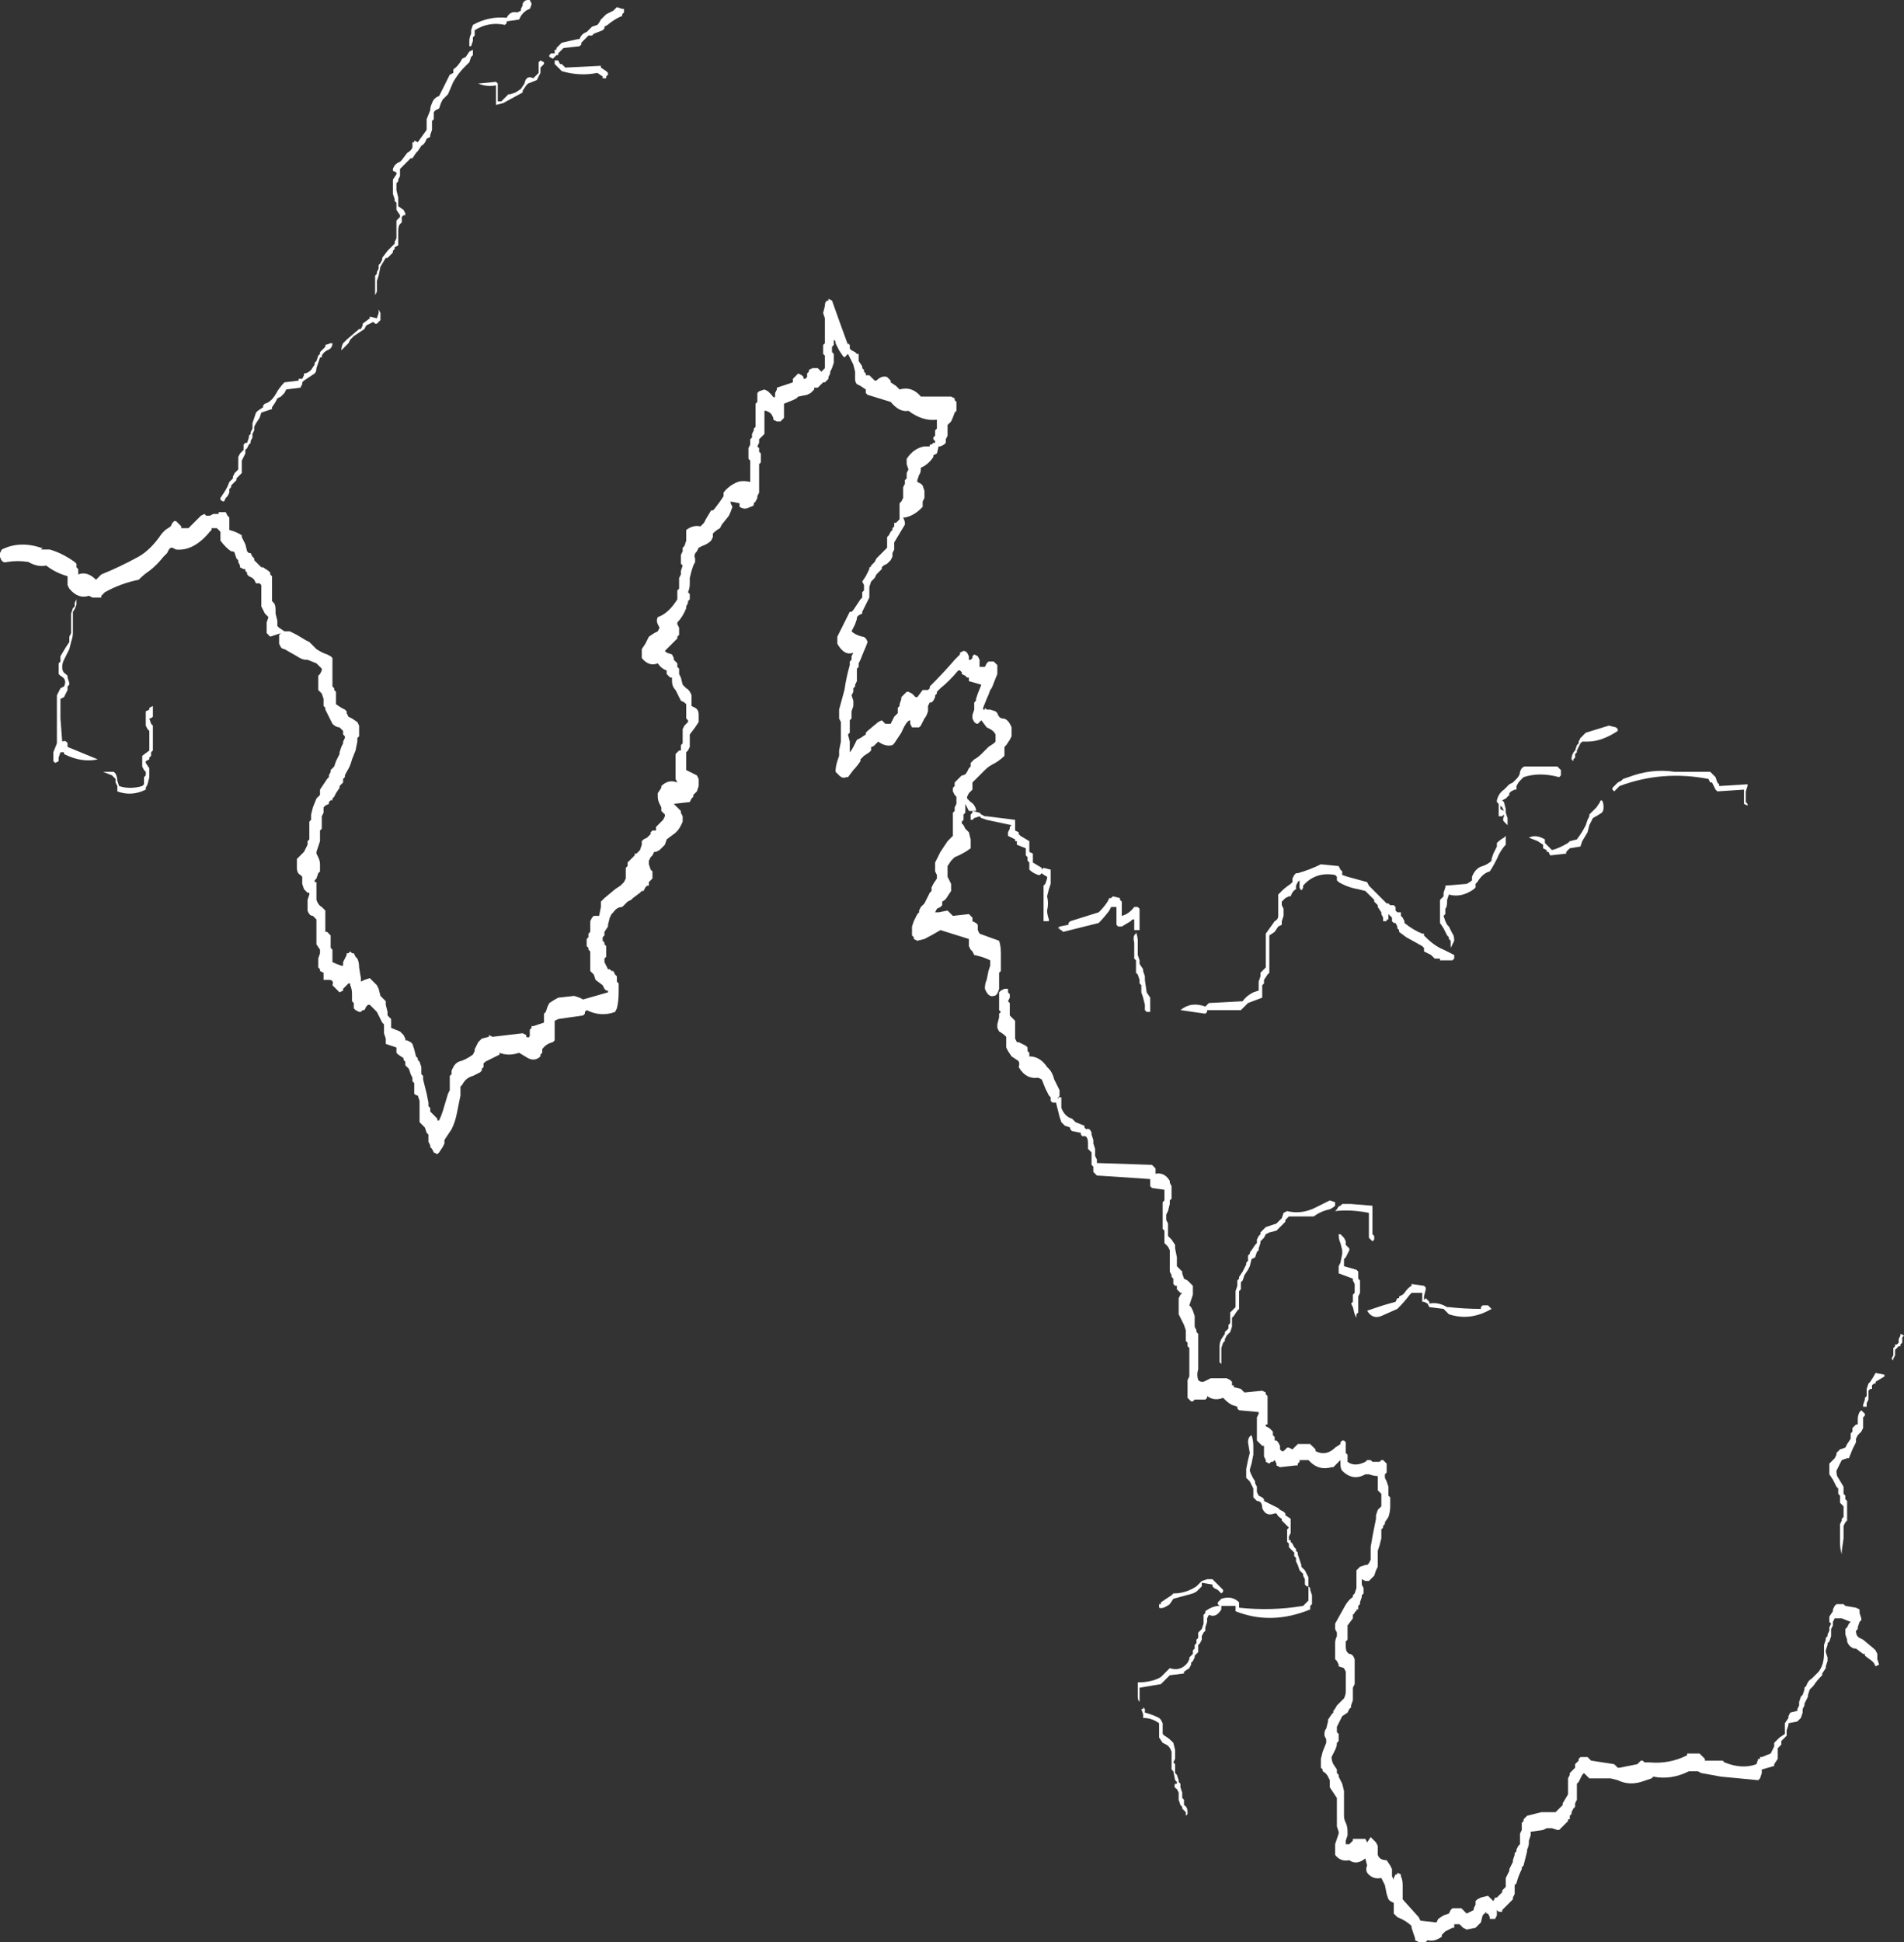 <?xml version="1.0" encoding="UTF-8" standalone="no"?>
<svg xmlns:ffdec="https://www.free-decompiler.com/flash" xmlns:xlink="http://www.w3.org/1999/xlink" ffdec:objectType="shape" height="54.6px" width="53.55px" xmlns="http://www.w3.org/2000/svg">
  <rect width="100%" height="100%" fill="#333333" stroke="none"/>
  <g transform="matrix(1.0, 0.0, 0.0, 1.0, 30.25, 44.95)">
    <path d="M12.5 -23.0 Q12.45 -22.95 12.4 -22.85 L12.4 -22.75 12.35 -22.75 12.25 -22.7 12.2 -22.65 12.2 -22.6 12.1 -22.5 12.0 -22.45 12.05 -22.4 12.1 -22.2 12.1 -22.1 12.15 -21.95 12.15 -21.75 12.05 -21.85 Q12.0 -21.9 12.05 -22.0 L12.05 -22.05 12.0 -22.0 11.9 -22.0 11.9 -22.35 11.85 -22.4 11.85 -22.45 Q11.9 -22.65 12.05 -22.75 L12.2 -22.9 12.3 -22.95 12.4 -23.05 Q12.5 -23.15 12.5 -23.25 12.55 -23.4 12.65 -23.4 L13.55 -23.4 13.65 -23.3 13.65 -23.15 13.6 -23.1 Q13.05 -23.25 12.6 -23.1 L12.5 -23.0 M11.95 -22.2 L12.05 -22.15 12.0 -22.25 11.95 -22.3 11.95 -22.2 M12.1 -21.45 L12.1 -21.2 Q11.95 -21.05 11.85 -20.8 11.75 -20.6 11.65 -20.45 11.45 -20.4 11.3 -20.15 L11.25 -20.1 11.25 -20.0 11.2 -19.95 Q10.85 -19.7 10.5 -19.8 L10.45 -19.65 10.45 -19.6 Q10.45 -19.45 10.4 -19.4 L10.4 -19.25 10.35 -19.2 10.4 -19.05 10.45 -18.95 10.5 -18.9 Q10.55 -18.8 10.6 -18.7 10.65 -18.65 10.65 -18.5 L10.55 -18.3 10.55 -18.5 10.5 -18.55 10.5 -18.6 10.45 -18.65 10.35 -18.85 10.25 -19.0 10.25 -19.65 10.35 -19.75 10.35 -19.85 10.4 -20.0 10.4 -20.05 11.0 -20.1 Q11.1 -20.15 11.15 -20.2 L11.15 -20.3 Q11.25 -20.55 11.45 -20.6 11.6 -20.65 11.7 -20.75 L11.7 -20.8 11.75 -20.95 11.85 -21.15 11.85 -21.25 Q11.95 -21.35 12.05 -21.4 L12.1 -21.45 M9.0 -19.45 L9.0 -19.35 9.05 -19.3 9.15 -19.3 9.15 -19.2 9.2 -19.15 9.25 -19.05 9.25 -19.0 Q9.5 -18.8 9.75 -18.7 L9.8 -18.7 9.8 -18.65 9.85 -18.6 Q10.1 -18.35 10.35 -18.25 L10.65 -18.1 10.65 -18.0 10.6 -17.95 10.25 -17.95 10.25 -18.0 10.1 -18.0 10.0 -18.1 9.8 -18.2 9.8 -18.3 9.75 -18.35 9.3 -18.6 9.1 -18.75 9.1 -18.8 9.05 -18.85 9.05 -18.9 9.0 -19.0 8.95 -19.0 8.9 -19.05 8.9 -19.15 8.8 -19.25 8.8 -19.1 8.75 -19.1 8.75 -19.05 8.65 -19.05 8.65 -19.15 8.6 -19.25 8.6 -19.3 8.5 -19.45 8.5 -19.5 8.4 -19.6 8.4 -19.65 8.15 -19.9 7.95 -19.95 Q7.65 -20.0 7.4 -20.15 L7.35 -20.2 7.35 -20.3 7.3 -20.35 Q6.75 -20.45 6.4 -20.05 L6.4 -20.0 Q6.35 -19.85 6.3 -20.0 L6.3 -20.2 6.25 -20.15 6.2 -20.05 6.2 -19.95 Q6.1 -19.9 6.05 -19.75 L6.0 -19.75 5.9 -19.7 5.8 -19.6 5.8 -19.5 5.85 -19.4 5.85 -19.2 5.8 -19.05 5.8 -18.95 5.7 -18.9 5.6 -18.75 5.45 -18.65 Q5.45 -18.45 5.45 -18.25 L5.45 -17.6 5.4 -17.55 5.3 -17.4 5.3 -17.3 5.25 -17.25 5.25 -16.9 4.85 -16.75 4.65 -16.55 3.7 -16.55 3.7 -16.5 3.65 -16.45 2.95 -16.55 Q3.25 -16.8 3.65 -16.65 L3.75 -16.75 4.7 -16.8 Q4.8 -16.95 5.0 -17.05 L5.15 -17.1 5.15 -17.35 5.2 -17.5 5.2 -17.6 5.35 -17.75 5.35 -18.7 5.6 -19.05 Q5.7 -19.1 5.7 -19.2 L5.7 -19.8 5.8 -19.9 Q5.9 -20.0 6.05 -20.1 L6.1 -20.15 6.1 -20.25 6.15 -20.35 6.2 -20.4 6.25 -20.4 Q6.6 -20.5 6.9 -20.65 L7.4 -20.6 7.45 -20.5 7.5 -20.45 7.5 -20.35 7.65 -20.3 8.2 -20.15 8.25 -20.05 8.75 -19.55 8.8 -19.55 8.85 -19.5 8.95 -19.5 9.0 -19.45 M1.8 -19.05 L1.8 -18.8 1.65 -18.8 1.65 -19.1 1.6 -19.1 1.55 -19.05 1.3 -18.9 1.2 -18.9 1.15 -18.95 1.15 -19.45 1.0 -19.45 0.95 -19.35 Q0.8 -19.15 0.65 -19.0 L-0.35 -18.75 -0.4 -18.8 Q-0.45 -18.8 -0.45 -18.85 L-0.5 -18.85 -0.45 -18.9 -0.2 -18.95 -0.2 -19.0 -0.15 -19.05 0.65 -19.3 0.7 -19.35 Q0.8 -19.45 0.9 -19.6 L0.95 -19.7 1.0 -19.7 1.05 -19.75 1.25 -19.7 1.25 -19.65 1.3 -19.6 1.3 -19.2 Q1.5 -19.25 1.65 -19.45 L1.75 -19.45 1.8 -19.4 1.8 -19.05 M1.7 -18.75 Q1.75 -18.6 1.75 -18.5 L1.75 -18.1 1.8 -17.95 1.8 -17.85 1.9 -17.7 1.9 -17.65 1.95 -17.5 1.95 -17.4 2.0 -17.05 2.1 -16.9 2.1 -16.5 2.0 -16.5 1.95 -16.55 1.95 -16.7 1.9 -16.9 1.85 -17.05 1.85 -17.25 1.8 -17.3 1.8 -17.4 1.75 -17.55 1.7 -17.6 1.7 -17.95 1.65 -18.0 1.65 -18.45 Q1.6 -18.65 1.7 -18.7 L1.7 -18.75 M5.85 -10.85 L5.95 -10.9 Q6.35 -10.8 6.75 -11.0 L7.15 -11.2 7.3 -11.15 7.3 -11.05 Q7.25 -11.0 7.15 -10.95 6.9 -10.9 6.7 -10.75 L6.0 -10.75 5.9 -10.65 5.9 -10.6 5.65 -10.35 5.45 -10.3 5.35 -10.25 5.3 -10.15 5.2 -10.05 5.2 -10.0 5.15 -9.85 5.15 -9.8 5.1 -9.75 5.05 -9.6 4.95 -9.55 4.9 -9.35 4.85 -9.25 4.75 -9.1 4.7 -8.95 4.65 -8.9 4.65 -8.7 4.6 -8.65 4.6 -8.15 4.55 -8.1 4.45 -7.95 4.4 -7.9 4.4 -7.65 4.35 -7.5 4.25 -7.4 4.2 -7.3 4.2 -7.25 4.15 -7.2 4.1 -7.05 4.1 -6.6 4.05 -6.65 4.05 -7.1 Q4.05 -7.2 4.1 -7.3 L4.2 -7.45 4.2 -7.5 4.3 -7.6 4.3 -7.7 4.35 -7.75 4.35 -8.05 4.5 -8.2 4.5 -8.65 4.55 -8.8 4.55 -8.95 4.6 -9.0 4.6 -9.05 4.7 -9.2 4.8 -9.4 4.8 -9.45 4.85 -9.5 4.85 -9.65 4.9 -9.7 Q4.9 -9.75 4.95 -9.8 L5.05 -9.95 5.1 -10.0 5.1 -10.1 5.15 -10.2 5.2 -10.25 5.2 -10.3 5.35 -10.45 5.65 -10.55 5.8 -10.7 5.85 -10.85 M3.3 -8.7 L3.3 -8.55 3.2 -8.25 3.25 -8.2 3.3 -8.1 3.35 -7.95 3.35 -7.65 3.4 -7.55 3.4 -7.5 3.45 -7.45 3.45 -6.45 Q3.4 -6.3 3.45 -6.15 3.5 -6.1 3.55 -6.1 L3.6 -6.1 3.8 -6.2 4.25 -6.2 4.35 -6.15 4.4 -6.1 4.4 -6.0 4.45 -6.0 4.45 -5.95 4.65 -5.9 4.75 -5.8 5.25 -5.85 5.35 -5.8 5.35 -5.75 5.4 -5.7 5.4 -4.9 5.35 -4.9 5.35 -4.85 5.45 -4.8 5.55 -4.7 5.55 -4.6 5.6 -4.55 5.6 -4.45 5.65 -4.45 5.7 -4.4 5.75 -4.3 5.75 -4.2 5.8 -4.15 5.85 -4.15 5.95 -4.25 6.0 -4.25 6.1 -4.2 6.25 -4.35 6.6 -4.35 6.75 -4.2 6.75 -4.15 Q7.05 -4.0 7.3 -4.25 L7.45 -4.35 7.45 -4.4 7.5 -4.45 7.55 -4.45 7.6 -4.4 7.6 -4.1 7.65 -4.05 7.65 -3.85 Q7.85 -3.7 8.15 -3.85 L8.2 -3.9 8.3 -3.9 8.35 -3.85 8.55 -3.85 8.6 -3.9 8.65 -3.9 8.75 -3.8 8.75 -3.55 8.7 -3.5 8.7 -3.4 8.75 -3.3 8.8 -3.15 8.8 -2.9 8.85 -2.85 8.85 -2.6 Q8.85 -2.45 8.8 -2.3 L8.7 -2.15 8.7 -2.1 8.65 -2.05 8.65 -2.0 8.6 -1.95 8.6 -1.7 8.55 -1.5 8.5 -1.35 8.5 -0.9 8.45 -0.8 8.4 -0.65 8.25 -0.5 8.15 -0.5 8.05 -0.55 8.05 -0.4 8.1 -0.3 8.1 -0.15 8.05 -0.1 8.05 -0.05 8.0 0.1 8.0 0.15 7.95 0.2 7.95 0.3 7.9 0.3 7.9 0.35 Q7.85 0.35 7.85 0.4 L7.8 0.45 7.8 0.55 7.65 0.75 7.65 1.15 7.6 1.2 7.6 1.35 Q7.6 1.5 7.7 1.55 7.8 1.55 7.85 1.7 L7.85 2.4 7.8 2.5 7.8 2.85 7.75 3.0 7.75 3.05 7.7 3.1 7.65 3.2 7.5 3.3 7.35 3.6 7.35 3.75 7.4 3.8 7.4 4.0 7.35 4.05 Q7.35 4.15 7.3 4.25 L7.2 4.45 Q7.2 4.55 7.25 4.65 L7.35 4.8 7.35 4.9 7.4 4.95 7.4 5.0 7.5 5.2 7.55 5.4 7.55 6.1 Q7.55 6.2 7.6 6.3 7.65 6.4 7.65 6.55 L7.65 6.65 7.6 6.8 7.6 6.9 7.7 6.9 7.8 6.8 7.8 6.75 8.15 6.75 8.2 6.85 8.3 6.7 8.45 6.85 8.5 6.95 8.5 7.2 Q8.55 7.35 8.75 7.35 L8.85 7.5 8.9 7.6 8.9 7.8 8.95 7.9 8.95 7.85 9.0 7.75 9.05 7.75 9.05 7.7 9.15 7.75 9.15 7.8 Q9.2 7.9 9.2 8.05 L9.2 8.45 9.65 8.95 9.7 9.05 10.15 9.1 10.2 9.0 10.35 8.9 10.5 8.85 10.55 8.75 10.6 8.7 10.85 8.7 11.0 8.85 11.2 8.75 11.2 8.7 11.25 8.6 11.25 8.5 11.3 8.45 11.4 8.4 11.6 8.35 11.75 8.5 11.8 8.4 11.85 8.4 12.0 8.25 12.0 8.2 12.1 8.1 12.1 7.85 12.2 7.65 12.2 7.6 12.3 7.4 12.3 7.35 12.35 7.2 12.35 7.15 12.4 7.1 12.4 7.05 12.45 6.95 12.5 6.9 12.5 6.6 12.55 6.5 12.55 6.3 12.6 6.25 12.6 6.2 12.7 6.1 13.1 6.0 13.5 6.0 13.7 5.8 13.7 5.75 13.85 5.5 13.85 5.05 13.9 4.95 13.9 4.9 14.05 4.75 14.05 4.65 14.15 4.55 14.15 4.5 14.2 4.45 14.4 4.45 14.5 4.55 15.15 4.65 15.25 4.75 15.3 4.75 15.8 4.65 15.9 4.55 15.95 4.55 16.0 4.6 16.15 4.6 Q16.7 4.65 17.2 4.4 L17.2 4.35 17.55 4.35 17.7 4.5 17.7 4.55 18.2 4.55 18.25 4.6 Q18.75 4.8 19.15 4.65 L19.2 4.5 19.25 4.5 19.25 4.45 19.3 4.45 19.55 4.35 19.65 4.15 19.65 4.05 19.8 3.9 19.95 3.8 19.95 3.5 20.05 3.35 20.05 3.3 20.1 3.2 20.3 3.15 20.3 3.1 20.35 3.0 20.35 2.9 20.4 2.75 20.45 2.7 20.5 2.55 20.5 2.5 20.55 2.45 Q20.6 2.3 20.7 2.25 L20.9 2.05 Q21.05 1.85 21.05 1.55 L21.05 1.3 21.1 1.15 21.1 1.1 21.15 1.05 21.15 1.0 21.2 0.9 21.2 0.8 21.25 0.7 21.2 0.65 21.2 0.5 21.3 0.35 21.3 0.3 21.35 0.2 21.4 0.15 21.6 0.15 21.65 0.2 21.95 0.25 22.05 0.3 22.05 0.4 22.1 0.55 22.1 0.6 22.05 0.65 22.0 0.8 22.0 0.85 21.95 0.9 Q21.95 1.05 22.05 1.1 L22.15 1.15 22.45 1.4 22.5 1.45 22.55 1.55 22.55 1.7 22.6 1.85 22.5 1.9 22.45 1.8 22.4 1.75 22.2 1.6 22.2 1.55 22.15 1.55 21.95 1.4 21.9 1.4 Q21.75 1.35 21.7 1.2 L21.7 1.15 21.65 1.0 21.65 0.85 21.7 0.8 21.75 0.7 21.8 0.65 21.55 0.55 21.35 0.55 21.3 0.65 21.3 0.75 21.25 0.85 21.25 1.05 21.2 1.2 21.15 1.25 21.15 1.3 21.1 1.45 21.1 1.5 21.15 1.65 21.15 1.75 21.1 1.9 21.1 1.95 21.0 2.1 21.0 2.15 20.95 2.2 Q20.85 2.3 20.75 2.45 L20.65 2.55 20.6 2.7 20.6 2.75 20.5 2.95 20.5 3.0 20.45 3.1 20.45 3.2 20.4 3.35 20.3 3.45 20.05 3.5 20.05 3.55 20.0 3.7 20.0 3.85 19.85 4.0 19.85 4.1 19.75 4.2 19.75 4.5 19.65 4.65 19.65 4.7 19.3 4.8 19.3 4.9 19.25 5.05 19.2 5.1 18.15 5.0 17.6 4.9 17.5 4.85 17.25 4.85 Q16.75 5.1 16.25 5.0 L16.2 5.05 15.9 5.15 Q15.55 5.25 15.25 5.1 L15.05 5.05 14.45 5.05 14.3 4.9 14.25 4.95 14.15 5.15 14.1 5.2 14.1 5.65 14.05 5.75 14.05 5.85 14.0 5.9 13.95 6.0 13.95 6.05 13.9 6.1 13.9 6.2 13.85 6.2 13.85 6.25 13.6 6.5 13.55 6.5 13.4 6.45 13.25 6.45 13.15 6.5 12.8 6.55 12.8 6.65 12.75 6.8 12.75 6.85 Q12.75 6.95 12.7 7.05 L12.7 7.1 12.6 7.5 12.55 7.55 12.55 7.6 Q12.45 7.8 12.4 8.0 L12.35 8.05 12.35 8.3 12.3 8.4 12.3 8.45 12.0 8.75 12.0 8.8 11.9 8.8 11.85 8.75 11.85 8.9 11.8 9.0 11.65 9.0 11.65 8.95 11.6 8.85 11.55 8.85 11.55 8.8 11.45 8.9 11.4 9.1 11.25 9.25 11.0 9.3 10.9 9.25 10.8 9.15 10.65 9.15 10.65 9.25 10.6 9.25 10.4 9.35 10.3 9.45 10.3 9.5 Q10.1 9.65 9.9 9.6 L9.85 9.65 9.65 9.65 9.55 9.6 9.55 9.55 9.45 9.25 9.45 9.2 Q9.3 9.05 9.05 8.95 L8.95 8.85 8.95 8.55 8.85 8.5 8.8 8.45 8.75 8.3 8.7 8.05 8.6 7.85 Q8.35 7.9 8.2 7.7 8.15 7.6 8.2 7.5 L8.15 7.3 Q7.9 7.5 7.7 7.35 7.45 7.4 7.3 7.2 L7.3 6.9 7.4 6.6 7.4 6.55 7.35 6.4 Q7.35 6.25 7.35 6.05 L7.35 5.6 7.15 5.3 7.15 5.1 7.1 5.0 Q7.05 4.9 6.95 4.85 L6.95 4.8 6.9 4.75 6.9 4.5 6.95 4.3 7.05 4.05 7.05 3.95 7.0 3.85 7.0 3.8 Q7.0 3.7 7.05 3.65 L7.1 3.45 7.1 3.4 7.2 3.25 7.25 3.2 7.25 3.15 Q7.3 3.1 7.35 3.0 L7.55 2.8 Q7.6 2.7 7.6 2.6 L7.6 2.05 7.55 1.95 7.4 1.9 7.4 1.85 7.35 1.75 7.3 1.7 7.3 1.25 Q7.3 1.15 7.35 1.05 L7.35 0.95 7.3 0.85 7.3 0.7 7.55 0.25 Q7.65 0.05 7.8 -0.05 L7.8 -0.1 7.85 -0.15 7.9 -0.3 7.9 -0.8 8.0 -0.9 8.15 -0.95 8.2 -0.95 8.25 -1.0 8.3 -1.1 8.3 -1.45 8.35 -1.75 8.45 -2.25 8.45 -2.35 8.5 -2.5 8.6 -2.6 8.6 -2.95 8.5 -3.05 8.5 -3.45 Q8.4 -3.45 8.25 -3.5 L8.15 -3.5 Q7.8 -3.3 7.5 -3.6 7.45 -3.65 7.45 -3.8 L7.45 -3.9 7.25 -3.7 7.2 -3.7 Q6.85 -3.6 6.6 -3.85 L6.55 -3.9 6.3 -3.9 6.3 -3.85 6.25 -3.8 6.25 -3.75 6.2 -3.75 5.75 -3.7 5.65 -3.75 5.65 -3.8 5.6 -3.9 5.55 -3.85 5.5 -3.85 5.45 -3.8 5.35 -3.85 5.35 -3.9 5.3 -4.0 5.3 -4.3 5.25 -4.3 5.1 -4.45 5.1 -5.1 5.15 -5.2 5.15 -5.25 4.6 -5.3 4.55 -5.35 4.55 -5.4 4.4 -5.45 Q4.3 -5.5 4.2 -5.6 L4.15 -5.65 Q3.9 -5.55 3.7 -5.7 L3.7 -5.65 3.65 -5.6 3.35 -5.6 3.3 -5.55 3.25 -5.55 3.15 -5.65 3.15 -6.15 3.2 -6.25 3.2 -7.05 3.15 -7.1 3.15 -7.2 3.1 -7.25 3.1 -7.55 3.05 -7.7 2.9 -8.0 2.9 -8.45 2.95 -8.55 3.0 -8.6 2.95 -8.6 2.85 -8.7 2.85 -8.8 2.8 -8.8 2.75 -8.85 2.75 -9.0 2.7 -9.05 2.7 -9.1 2.65 -9.2 2.65 -9.8 2.6 -9.9 2.5 -10.0 2.5 -10.35 2.45 -10.4 2.45 -11.15 2.5 -11.2 2.5 -11.5 2.15 -11.55 2.1 -11.6 2.1 -11.8 0.6 -11.9 0.5 -12.0 0.5 -12.15 0.45 -12.2 0.45 -12.55 0.35 -12.65 0.35 -12.8 Q0.35 -13.05 0.2 -13.0 L0.15 -13.05 0.15 -13.1 -0.1 -13.15 -0.15 -13.2 -0.15 -13.25 -0.3 -13.3 -0.4 -13.4 -0.45 -13.55 -0.55 -13.95 -0.65 -13.95 -0.7 -14.0 -0.7 -14.1 -0.75 -14.15 -0.85 -14.35 -0.95 -14.6 -1.05 -14.65 Q-1.4 -14.6 -1.6 -14.95 -1.55 -15.1 -1.65 -15.15 L-1.8 -15.25 -1.9 -15.4 -1.95 -15.5 -1.95 -15.8 Q-2.05 -15.9 -2.15 -15.95 L-2.2 -16.05 -2.2 -16.15 -2.15 -16.35 -2.15 -16.45 -2.1 -16.5 -2.15 -16.55 -2.15 -17.05 -2.1 -17.1 -2.0 -17.15 -1.9 -17.15 -1.9 -17.05 -1.85 -17.0 -1.85 -16.9 -1.9 -16.8 -1.85 -16.75 -1.85 -16.4 -1.7 -16.25 -1.7 -15.75 -1.65 -15.65 -1.6 -15.65 -1.4 -15.55 -1.35 -15.5 -1.35 -15.4 -1.3 -15.35 -1.3 -15.25 Q-1.0 -15.25 -0.8 -14.95 L-0.75 -14.9 Q-0.65 -14.8 -0.6 -14.6 L-0.45 -14.3 -0.45 -14.15 -0.5 -14.05 -0.5 -14.1 -0.4 -14.1 -0.4 -13.8 Q-0.3 -13.55 -0.1 -13.5 L0.0 -13.4 0.25 -13.3 0.25 -13.25 0.3 -13.2 Q0.4 -13.25 0.45 -13.1 L0.45 -13.05 0.5 -12.9 0.5 -12.8 0.55 -12.65 0.55 -12.45 0.6 -12.35 0.6 -12.25 0.65 -12.25 2.15 -12.2 2.25 -12.1 2.25 -11.95 Q2.5 -12.0 2.65 -11.75 L2.65 -11.7 2.7 -11.6 2.7 -11.25 2.65 -11.2 2.65 -11.1 2.6 -10.9 2.55 -10.8 2.55 -10.65 2.6 -10.55 2.6 -10.2 2.7 -10.1 2.8 -9.95 2.8 -9.85 2.85 -9.6 2.85 -9.35 3.0 -9.2 3.0 -9.15 3.05 -9.0 3.15 -8.95 3.3 -8.8 3.3 -8.7 M2.75 -0.15 Q3.1 -0.15 3.4 -0.35 L3.55 -0.5 3.7 -0.55 3.85 -0.55 3.95 -0.45 Q4.0 -0.4 4.05 -0.35 L4.15 -0.25 4.15 -0.2 4.1 -0.15 4.0 -0.25 3.9 -0.3 3.85 -0.35 3.85 -0.4 3.55 -0.45 3.55 -0.35 3.4 -0.2 3.3 -0.15 2.75 0.0 2.65 0.15 Q2.45 0.3 2.35 0.25 L2.35 0.15 2.4 0.15 2.4 0.1 2.7 -0.1 2.75 -0.15 M4.95 -4.6 Q5.0 -4.45 5.0 -4.3 L5.0 -4.05 4.95 -3.8 Q4.9 -3.65 4.9 -3.6 4.95 -3.45 5.05 -3.3 L5.05 -3.25 5.1 -3.15 5.1 -3.0 5.15 -2.9 5.25 -2.85 5.3 -2.8 5.3 -2.75 5.7 -2.55 5.75 -2.5 5.85 -2.45 5.9 -2.4 5.9 -2.35 6.05 -2.25 6.05 -1.85 6.0 -1.75 6.0 -1.65 6.05 -1.65 6.05 -1.6 6.1 -1.55 6.15 -1.45 6.2 -1.4 6.2 -1.35 6.25 -1.3 6.25 -1.25 6.35 -0.95 6.35 -0.9 6.45 -0.8 6.55 -0.6 6.55 -0.35 6.5 -0.35 6.45 -0.4 6.45 -0.55 6.4 -0.65 6.4 -0.7 6.3 -0.8 6.25 -0.95 6.2 -1.05 6.2 -1.15 6.15 -1.2 6.15 -1.3 6.0 -1.45 6.0 -1.55 5.95 -1.6 5.95 -1.95 6.0 -2.0 5.8 -2.2 5.8 -2.25 Q5.7 -2.3 5.65 -2.4 L5.6 -2.4 Q5.35 -2.3 5.25 -2.55 5.25 -2.75 5.1 -2.75 L5.0 -2.85 5.0 -3.1 4.9 -3.3 4.8 -3.4 4.8 -3.65 4.85 -3.9 4.9 -4.1 4.85 -4.4 Q4.85 -4.55 4.95 -4.6 M10.45 -8.05 L10.35 -8.15 9.95 -8.2 9.9 -8.3 9.8 -8.35 9.75 -8.35 9.75 -8.6 9.45 -8.6 9.4 -8.55 Q9.25 -8.35 9.05 -8.15 L8.6 -7.95 Q8.35 -7.85 8.2 -8.1 L8.65 -8.25 9.0 -8.35 9.05 -8.45 9.1 -8.45 9.1 -8.5 9.2 -8.55 9.25 -8.6 Q9.35 -8.75 9.45 -8.8 L9.45 -8.85 9.8 -8.8 9.85 -8.75 9.85 -8.7 9.8 -8.5 9.8 -8.4 9.85 -8.45 9.95 -8.35 9.95 -8.3 Q10.2 -8.35 10.45 -8.2 L10.5 -8.2 Q10.95 -8.15 11.4 -8.15 L11.4 -8.2 11.45 -8.25 11.6 -8.25 11.7 -8.15 Q11.1 -7.8 10.5 -8.0 L10.45 -8.05 M8.25 -10.85 Q7.75 -10.95 7.3 -10.9 L7.35 -10.95 Q7.4 -11.05 7.45 -11.05 L7.5 -11.1 7.75 -11.1 8.35 -11.05 8.35 -10.25 8.4 -10.2 8.4 -10.1 8.35 -10.05 8.25 -10.15 8.25 -10.85 M7.45 -10.25 L7.55 -10.15 7.6 -10.05 7.6 -9.95 7.7 -9.85 7.7 -9.8 7.6 -9.6 7.55 -9.55 7.55 -9.35 7.9 -9.25 7.95 -9.2 7.95 -9.0 8.0 -8.95 8.0 -8.6 7.95 -8.5 7.95 -8.05 7.9 -8.0 7.9 -7.9 7.85 -8.0 7.8 -8.2 7.75 -8.3 7.8 -8.35 7.8 -8.55 7.85 -8.6 7.85 -8.85 7.8 -8.95 7.8 -9.0 7.4 -9.15 7.4 -9.35 7.45 -9.45 7.5 -9.7 7.5 -9.8 7.45 -10.0 Q7.4 -10.1 7.4 -10.25 L7.45 -10.25 M6.6 -0.25 L6.65 -0.1 6.65 0.15 6.6 0.2 6.6 0.3 Q5.5 0.75 4.5 0.35 L4.5 0.2 4.1 0.2 4.1 0.3 Q3.95 0.55 3.75 0.45 L3.7 0.55 3.7 0.65 3.65 0.8 3.65 0.9 3.6 0.95 3.55 1.05 3.55 1.15 3.5 1.25 3.45 1.3 3.45 1.5 3.35 1.6 3.35 1.65 3.3 1.75 3.25 1.8 3.25 1.85 3.2 1.95 3.05 2.05 3.05 2.1 2.65 2.15 2.4 2.4 1.8 2.5 1.8 2.9 Q1.75 2.85 1.75 2.75 L1.75 2.35 Q2.15 2.35 2.4 2.2 L2.65 1.95 Q2.95 2.05 3.15 1.8 L3.2 1.7 3.2 1.65 3.3 1.55 3.3 1.45 3.35 1.4 3.35 1.3 3.4 1.25 3.4 1.15 3.45 1.1 3.45 0.95 3.55 0.85 3.6 0.7 3.6 0.45 3.65 0.4 3.65 0.35 Q3.85 0.2 4.05 0.2 L4.0 0.15 4.0 0.1 4.1 0.0 Q4.4 -0.1 4.6 0.1 L4.6 0.25 Q5.5 0.35 6.4 0.2 L6.55 0.05 6.55 -0.15 Q6.55 -0.25 6.55 -0.35 L6.6 -0.3 6.6 -0.25 M17.8 -23.05 Q16.5 -23.3 15.3 -22.85 L15.15 -22.7 15.1 -22.75 15.1 -22.8 15.25 -22.95 15.35 -23.0 15.4 -23.05 15.55 -23.1 Q16.2 -23.35 16.85 -23.25 L17.85 -23.25 18.0 -23.1 18.05 -22.95 18.1 -22.9 18.1 -22.85 18.9 -22.9 18.9 -22.85 18.85 -22.7 18.85 -22.4 18.9 -22.35 18.9 -22.3 18.8 -22.35 18.8 -22.75 18.05 -22.7 18.0 -22.75 17.9 -22.95 17.85 -22.95 17.8 -23.05 M14.2 -24.05 L14.1 -23.85 14.1 -23.8 14.05 -23.75 14.05 -23.65 14.0 -23.6 14.0 -23.55 13.95 -23.6 Q13.95 -23.75 14.05 -23.85 L14.1 -24.0 14.15 -24.05 14.15 -24.1 14.2 -24.2 14.35 -24.35 15.0 -24.55 15.2 -24.5 15.25 -24.45 15.25 -24.4 Q14.8 -24.1 14.4 -24.1 L14.25 -24.1 14.2 -24.05 M13.2 -21.25 L13.4 -21.05 Q13.6 -21.1 13.85 -21.25 L13.9 -21.3 14.1 -21.35 Q14.25 -21.55 14.35 -21.75 L14.4 -21.9 14.45 -22.0 14.45 -22.05 14.65 -22.25 14.75 -22.4 Q14.75 -22.45 14.8 -22.45 14.85 -22.4 14.85 -22.25 14.85 -22.15 14.8 -22.1 14.65 -22.0 14.55 -21.95 L14.45 -21.75 14.4 -21.55 14.25 -21.3 14.2 -21.15 13.9 -21.1 13.8 -21.0 13.8 -20.95 13.35 -20.9 13.3 -21.0 13.25 -21.0 13.25 -21.05 13.15 -21.1 13.15 -21.2 13.0 -21.3 12.75 -21.4 Q12.95 -21.5 13.2 -21.35 L13.2 -21.25 M23.1 -7.15 L23.15 -7.2 23.15 -7.3 23.2 -7.4 23.2 -7.45 23.3 -7.4 23.25 -7.35 23.25 -7.2 23.2 -7.15 23.2 -7.1 23.15 -7.1 23.05 -7.0 23.05 -6.85 23.0 -6.75 23.0 -6.7 22.95 -6.75 23.0 -6.85 23.0 -7.05 23.05 -7.1 23.05 -7.15 23.1 -7.15 M22.3 -5.75 L22.3 -5.6 22.25 -5.5 22.25 -5.4 22.15 -5.4 22.15 -5.45 22.2 -5.6 22.2 -5.65 22.25 -5.7 22.25 -5.9 22.3 -6.05 22.35 -6.1 Q22.45 -6.25 22.5 -6.35 L22.75 -6.3 22.75 -6.25 22.5 -6.1 22.5 -6.05 22.45 -6.05 22.4 -6.0 22.4 -5.9 22.35 -5.9 22.3 -5.85 22.3 -5.75 M21.9 -4.85 L21.95 -4.9 22.0 -4.9 22.0 -5.05 Q22.0 -5.15 22.05 -5.25 L22.1 -5.3 22.2 -5.2 22.2 -5.15 22.15 -5.1 22.15 -4.8 22.1 -4.7 22.0 -4.6 21.95 -4.5 21.95 -4.4 21.85 -4.2 21.75 -3.95 21.7 -3.95 21.55 -3.9 21.4 -3.6 Q21.4 -3.45 21.45 -3.4 L21.6 -3.15 21.6 -2.95 21.65 -2.9 21.65 -2.8 21.7 -2.75 21.7 -2.2 21.65 -2.15 21.6 -2.05 21.6 -1.7 21.55 -1.35 21.55 -1.25 Q21.5 -1.4 21.5 -1.6 L21.5 -2.1 21.55 -2.2 21.55 -2.25 21.6 -2.3 21.6 -2.6 21.5 -2.7 21.5 -2.9 21.45 -2.95 21.45 -3.1 21.4 -3.15 21.3 -3.35 21.2 -3.5 21.2 -3.8 21.35 -3.95 21.4 -4.05 21.4 -4.1 21.5 -4.2 21.65 -4.25 21.7 -4.35 21.8 -4.5 21.8 -4.65 21.85 -4.7 21.85 -4.8 21.9 -4.85 M1.9 3.05 L1.95 3.1 1.95 3.2 Q2.15 3.25 2.35 3.35 L2.4 3.4 2.45 3.5 2.45 3.8 2.5 3.85 Q2.6 3.9 2.7 4.0 L2.75 4.05 2.8 4.25 2.8 4.5 2.75 4.6 2.8 4.65 2.8 4.9 2.85 4.95 2.9 5.1 2.9 5.15 2.95 5.2 2.95 5.3 3.0 5.45 3.0 5.6 3.05 5.65 3.05 5.8 Q3.15 5.85 3.15 6.0 L3.15 6.05 3.1 6.1 3.1 6.0 3.0 5.9 3.0 5.85 2.95 5.8 2.9 5.65 2.9 5.45 2.85 5.35 Q2.75 5.3 2.8 5.2 L2.85 5.2 2.85 5.15 2.8 5.1 2.75 4.85 2.7 4.8 2.7 4.3 Q2.65 4.15 2.55 4.1 L2.45 4.05 2.35 3.9 2.35 3.5 Q2.15 3.35 1.9 3.35 L1.9 3.25 1.85 3.1 1.9 3.1 1.9 3.05 M-30.05 -29.15 Q-30.2 -29.1 -30.25 -29.3 L-30.25 -29.4 -30.2 -29.5 Q-29.7 -29.75 -29.1 -29.55 L-29.05 -29.55 -29.1 -29.5 -28.85 -29.5 Q-28.5 -29.4 -28.15 -29.15 L-28.1 -29.1 -28.1 -29.0 -28.05 -28.95 -28.05 -28.8 Q-27.8 -28.9 -27.55 -28.65 L-27.4 -28.8 Q-26.9 -29.0 -26.35 -29.3 -26.0 -29.5 -25.7 -29.95 L-25.6 -30.05 -25.45 -30.15 -25.4 -30.25 -25.35 -30.3 -25.3 -30.3 -25.15 -30.15 -25.15 -30.1 -24.95 -30.1 -24.6 -30.45 -24.5 -30.5 -24.45 -30.45 -24.35 -30.45 -24.25 -30.5 -24.1 -30.5 -24.1 -30.55 -23.9 -30.55 -23.85 -30.45 -23.8 -30.4 -23.8 -30.05 Q-23.6 -30.0 -23.45 -29.9 L-23.45 -29.85 -23.35 -29.65 -23.3 -29.45 -23.25 -29.4 -23.2 -29.4 -23.15 -29.3 -23.1 -29.25 -23.1 -29.2 -22.9 -29.0 -22.85 -29.0 -22.7 -28.9 -22.65 -28.85 -22.65 -28.8 -22.6 -28.75 -22.6 -28.05 -22.55 -28.0 Q-22.5 -27.95 -22.5 -27.8 L-22.5 -27.7 -22.45 -27.5 -22.45 -27.35 -22.4 -27.3 -22.25 -27.2 -22.1 -27.2 -21.9 -27.1 -21.65 -26.95 -21.55 -26.9 -21.35 -26.7 Q-21.2 -26.6 -21.05 -26.55 L-20.95 -26.5 -20.9 -26.45 -20.9 -25.65 -20.85 -25.6 -20.85 -25.55 -20.8 -25.5 -20.8 -25.15 -20.65 -25.05 -20.55 -25.0 -20.5 -24.95 -20.5 -24.9 -20.45 -24.8 -20.35 -24.75 -20.2 -24.65 -20.15 -24.55 -20.15 -24.25 -20.2 -24.2 -20.2 -24.1 -20.25 -23.85 -20.35 -23.6 Q-20.4 -23.4 -20.5 -23.25 L-20.55 -23.15 -20.55 -23.1 -20.6 -23.05 -20.6 -22.95 -20.7 -22.85 -20.7 -22.8 -20.8 -22.65 -20.85 -22.55 -20.9 -22.5 -20.9 -22.45 -20.95 -22.45 -21.0 -22.4 -21.0 -22.35 -21.1 -22.3 -21.15 -22.25 -21.15 -22.1 -21.2 -22.0 -21.2 -21.65 -21.25 -21.6 -21.25 -21.3 -21.35 -21.0 -21.35 -20.95 -21.3 -20.85 Q-21.25 -20.75 -21.25 -20.65 L-21.25 -20.45 -21.3 -20.4 -21.35 -20.25 -21.4 -20.2 -21.4 -20.15 -21.35 -20.15 -21.35 -19.65 Q-21.3 -19.5 -21.2 -19.45 L-21.1 -19.35 Q-21.1 -19.25 -21.1 -19.1 L-21.1 -18.75 -21.05 -18.75 -20.95 -18.65 Q-20.95 -18.55 -20.95 -18.45 L-20.95 -18.3 -20.9 -18.25 -20.9 -17.9 Q-20.8 -17.85 -20.65 -17.8 L-20.6 -17.8 -20.6 -17.9 -20.5 -18.1 -20.5 -18.15 -20.45 -18.15 -20.4 -18.2 -20.35 -18.15 -20.3 -18.15 -20.25 -18.05 -20.2 -18.0 Q-20.15 -17.9 -20.15 -17.75 L-20.1 -17.45 -20.1 -17.35 -20.0 -17.4 -19.85 -17.45 -19.65 -17.25 -19.6 -17.15 -19.55 -16.95 -19.4 -16.8 -19.4 -16.7 -19.35 -16.5 -19.35 -16.4 -19.25 -16.3 -19.25 -16.05 -19.0 -15.95 -18.9 -15.85 -18.85 -15.75 -18.85 -15.7 -18.8 -15.7 -18.7 -15.65 -18.65 -15.6 -18.6 -15.45 -18.55 -15.25 -18.5 -15.2 -18.5 -15.15 -18.45 -15.1 -18.4 -14.95 -18.4 -14.75 -18.35 -14.7 -18.35 -14.6 -18.25 -14.2 -18.2 -13.95 -18.2 -13.85 -18.15 -13.8 -18.15 -13.7 -17.95 -13.5 -17.95 -13.45 -17.9 -13.45 Q-17.85 -13.55 -17.8 -13.7 L-17.65 -14.2 -17.6 -14.3 -17.6 -14.7 -17.55 -14.75 -17.55 -14.85 -17.5 -14.95 Q-17.45 -15.05 -17.35 -15.1 -17.15 -15.15 -16.95 -15.3 L-16.9 -15.4 -16.9 -15.45 -16.8 -15.65 -16.7 -15.75 -16.5 -15.8 -16.5 -15.85 -16.4 -15.8 -15.55 -15.9 -15.45 -15.85 -15.45 -15.8 Q-15.35 -15.75 -15.35 -15.85 L-15.35 -16.0 -15.3 -16.05 -15.3 -16.1 -15.25 -16.1 -14.95 -16.2 -14.95 -16.45 -14.9 -16.5 -14.85 -16.65 -14.8 -16.75 Q-14.65 -16.85 -14.55 -16.9 L-14.1 -16.95 -13.95 -16.9 -13.85 -16.85 -13.15 -17.05 -13.15 -17.1 -13.2 -17.1 -13.25 -17.15 -13.3 -17.25 -13.5 -17.4 -13.55 -17.55 -13.65 -17.65 -13.65 -18.2 -13.7 -18.25 -13.7 -18.3 -13.75 -18.35 -13.75 -18.55 -13.7 -18.6 -13.7 -18.7 -13.65 -18.75 -13.65 -19.05 -13.6 -19.15 -13.55 -19.2 -13.4 -19.2 -13.35 -19.45 -13.35 -19.6 -13.25 -19.7 -12.95 -19.95 -12.8 -20.05 -12.7 -20.15 -12.65 -20.25 -12.65 -20.55 -12.6 -20.6 -12.6 -20.7 -12.4 -20.9 -12.4 -20.95 -12.35 -20.95 -12.25 -21.05 -12.2 -21.2 -12.2 -21.3 -12.15 -21.35 -12.05 -21.4 -11.95 -21.5 -11.95 -21.55 -11.9 -21.6 -11.8 -21.6 -11.8 -21.7 -11.6 -21.9 -11.55 -22.0 -11.55 -22.05 -11.65 -22.15 -11.65 -22.25 -11.7 -22.35 Q-11.75 -22.45 -11.75 -22.55 L-11.75 -22.65 -11.65 -22.8 -11.65 -22.85 Q-11.45 -23.05 -11.2 -22.95 L-11.25 -23.05 -11.25 -23.75 -11.15 -23.85 -11.1 -23.85 -11.1 -24.0 -11.05 -24.05 -11.05 -24.45 -11.0 -24.55 -10.9 -24.65 -10.9 -24.7 -10.95 -24.75 -10.95 -25.15 -11.0 -25.2 -11.1 -25.25 -11.25 -25.55 Q-11.35 -25.65 -11.35 -25.8 L-11.35 -25.9 -11.4 -25.9 -11.5 -26.0 -11.5 -26.1 Q-11.65 -26.15 -11.75 -26.3 -12.0 -26.2 -12.2 -26.45 L-12.2 -26.7 -12.1 -26.85 -12.0 -27.05 -11.85 -27.15 -11.75 -27.2 -11.7 -27.3 -11.75 -27.4 Q-11.8 -27.5 -11.75 -27.6 -11.45 -27.7 -11.2 -28.1 L-11.2 -28.35 -11.15 -28.4 -11.15 -28.7 -11.1 -28.8 -11.1 -28.9 -11.05 -29.05 -11.1 -29.1 -11.1 -29.35 -11.05 -29.45 -11.05 -29.55 -11.0 -29.6 -10.95 -29.75 -10.95 -30.05 Q-10.75 -30.2 -10.55 -30.15 L-10.45 -30.25 -10.4 -30.35 -10.25 -30.6 -10.2 -30.6 -10.15 -30.65 -10.0 -30.85 -9.9 -31.0 -9.9 -31.1 Q-9.75 -31.3 -9.5 -31.4 -9.35 -31.45 -9.15 -31.4 L-9.15 -32.0 -9.2 -32.05 -9.2 -32.35 -9.15 -32.45 -9.15 -32.6 -9.1 -32.65 -9.1 -32.75 -9.05 -32.85 -9.05 -32.9 -9.0 -32.95 -9.0 -33.6 -8.95 -33.65 -8.95 -33.9 -8.9 -33.95 -8.75 -34.0 -8.65 -33.95 -8.55 -33.85 Q-8.45 -33.7 -8.45 -33.85 L-8.45 -33.9 -8.4 -34.0 -8.4 -34.05 -7.95 -34.2 -7.95 -34.3 -7.8 -34.45 -7.7 -34.4 -7.65 -34.35 -7.65 -34.3 -7.6 -34.3 -7.55 -34.35 -7.55 -34.45 -7.5 -34.5 -7.5 -34.55 -7.4 -34.6 -7.25 -34.6 -7.15 -34.5 -7.05 -34.6 -7.05 -34.95 -7.1 -35.0 -7.1 -35.25 -7.05 -35.3 -7.05 -36.0 -7.1 -36.15 -7.05 -36.35 Q-7.05 -36.5 -6.95 -36.5 L-6.95 -36.55 -6.85 -36.5 -6.6 -35.8 -6.4 -35.25 -6.4 -35.3 -6.35 -35.25 -6.35 -35.15 -6.3 -35.1 -6.2 -35.05 -6.15 -35.0 -6.1 -35.0 -6.1 -34.8 -6.0 -34.65 -6.0 -34.6 -5.95 -34.55 -5.95 -34.5 -5.9 -34.45 -5.9 -34.4 -5.8 -34.4 -5.65 -34.25 -5.6 -34.25 Q-5.45 -34.4 -5.3 -34.35 L-5.2 -34.25 -5.2 -34.2 -5.05 -34.1 -4.95 -34.0 Q-4.6 -34.1 -4.35 -33.8 L-3.5 -33.8 -3.4 -33.75 -3.4 -33.7 -3.35 -33.65 -3.35 -33.4 -3.4 -33.35 Q-3.45 -33.2 -3.5 -33.1 L-3.6 -33.0 -3.6 -32.7 -3.65 -32.6 -3.65 -32.5 -3.7 -32.45 -3.8 -32.4 -3.85 -32.4 -3.9 -32.2 -4.0 -32.15 -4.0 -32.1 Q-4.1 -31.95 -4.25 -31.85 L-4.35 -31.8 Q-4.35 -31.65 -4.4 -31.6 L-4.45 -31.45 -4.45 -31.4 -4.35 -31.35 -4.3 -31.3 -4.25 -31.15 -4.25 -30.95 -4.3 -30.85 -4.3 -30.7 -4.35 -30.65 Q-4.55 -30.45 -4.8 -30.4 L-4.85 -30.4 Q-4.8 -30.3 -4.8 -30.25 L-4.8 -30.2 -5.1 -29.7 -5.1 -29.5 -5.15 -29.4 -5.15 -29.3 -5.2 -29.2 -5.3 -29.1 -5.4 -29.05 -5.45 -29.0 -5.45 -28.95 -5.6 -28.8 -5.65 -28.7 -5.75 -28.6 -5.8 -28.45 -5.8 -28.15 -6.0 -27.75 -6.0 -27.7 -6.1 -27.65 -6.15 -27.6 -6.15 -27.55 -6.2 -27.4 -6.3 -27.2 Q-6.2 -27.1 -6.0 -27.05 -5.9 -27.05 -5.85 -26.9 -5.9 -26.75 -5.95 -26.65 L-6.05 -26.4 -6.1 -26.3 -6.1 -26.2 -6.15 -26.15 -6.15 -25.8 -6.2 -25.7 -6.2 -25.65 -6.25 -25.6 -6.25 -25.5 -6.3 -25.4 -6.25 -25.25 -6.25 -25.1 -6.3 -24.95 -6.3 -24.75 -6.35 -24.7 -6.35 -24.35 -6.4 -24.3 -6.35 -24.1 -6.35 -23.8 Q-6.3 -23.85 -6.25 -23.95 L-6.15 -24.15 -6.05 -24.2 -5.9 -24.3 -5.9 -24.35 -5.85 -24.4 -5.55 -24.65 -5.45 -24.7 -5.35 -24.6 -5.2 -24.6 -5.1 -24.8 -5.0 -24.9 -5.0 -25.05 -4.95 -25.1 -4.95 -25.15 -4.9 -25.3 -4.9 -25.35 -4.75 -25.5 -4.7 -25.5 -4.6 -25.45 -4.5 -25.35 -4.45 -25.35 -4.3 -25.55 -4.15 -25.55 -4.1 -25.6 -4.1 -25.65 -4.05 -25.7 Q-3.7 -26.05 -3.4 -26.4 L-3.25 -26.55 -3.25 -26.6 -3.15 -26.65 Q-3.1 -26.65 -3.05 -26.6 L-3.0 -26.5 -3.0 -26.4 -2.95 -26.4 -2.9 -26.45 -2.9 -26.5 -2.85 -26.55 -2.75 -26.5 -2.7 -26.4 -2.7 -26.2 -2.55 -26.2 -2.5 -26.3 -2.45 -26.35 -2.3 -26.35 -2.2 -26.25 -2.2 -26.0 -2.3 -25.75 Q-2.35 -25.6 -2.4 -25.55 -2.45 -25.4 -2.5 -25.3 L-2.6 -25.05 -2.6 -25.0 -2.55 -25.0 -2.55 -25.05 -2.5 -25.0 -2.4 -25.0 -2.25 -24.95 -2.2 -24.9 Q-2.15 -24.75 -2.05 -24.75 -1.9 -24.75 -1.8 -24.5 L-1.8 -24.25 -1.85 -24.15 -1.95 -24.0 -2.0 -23.95 -2.0 -23.7 Q-2.15 -23.55 -2.35 -23.45 -2.45 -23.4 -2.55 -23.3 L-2.9 -22.95 -2.9 -22.75 -3.0 -22.65 -3.05 -22.55 -3.05 -22.5 -2.95 -22.4 Q-2.85 -22.35 -2.8 -22.2 L-2.8 -22.15 -3.0 -22.15 -3.1 -22.35 -3.1 -22.1 -3.15 -22.05 -3.15 -21.9 -3.2 -21.85 -3.2 -21.8 -3.15 -21.75 -3.1 -21.65 -3.0 -21.55 -2.95 -21.35 -2.95 -21.1 Q-3.15 -20.95 -3.4 -20.85 L-3.5 -20.75 -3.6 -20.6 -3.6 -20.3 -3.5 -20.1 -3.5 -19.9 -3.6 -19.75 Q-3.65 -19.65 -3.75 -19.6 L-3.75 -19.5 -3.8 -19.45 -3.9 -19.4 -3.95 -19.3 -3.85 -19.3 -3.6 -19.35 -3.45 -19.2 -3.0 -19.25 -2.9 -19.15 -2.9 -19.05 -2.8 -19.0 -2.75 -18.95 -2.75 -18.8 -2.7 -18.7 -2.15 -18.5 Q-2.1 -18.35 -2.1 -18.15 L-2.1 -17.65 -2.15 -17.6 -2.15 -17.15 Q-2.2 -16.95 -2.3 -16.95 -2.45 -16.9 -2.55 -17.15 -2.55 -17.3 -2.5 -17.4 L-2.45 -17.65 -2.4 -17.8 -2.4 -17.95 Q-2.6 -18.05 -2.85 -18.1 L-2.9 -18.2 -2.95 -18.25 -3.0 -18.35 -3.0 -18.55 -3.8 -18.8 Q-4.05 -18.65 -4.25 -18.55 L-4.45 -18.5 -4.55 -18.55 -4.55 -18.6 -4.6 -18.65 -4.6 -18.9 -4.55 -19.05 -4.45 -19.25 -4.4 -19.3 -4.4 -19.35 -4.35 -19.45 -4.25 -19.55 -4.1 -19.85 -4.05 -19.9 -4.05 -20.0 -4.0 -20.1 -3.9 -20.25 -3.9 -20.35 -3.95 -20.45 -3.95 -20.7 -3.8 -21.0 -3.6 -21.3 -3.45 -21.45 Q-3.45 -21.55 -3.45 -21.65 L-3.45 -22.1 -3.4 -22.15 -3.4 -22.25 -3.35 -22.35 -3.35 -22.55 -3.4 -22.6 -3.45 -22.7 -3.45 -22.8 -3.4 -22.85 -3.4 -22.95 -3.2 -23.15 Q-3.1 -23.15 -3.05 -23.25 L-3.0 -23.35 -2.95 -23.4 -2.95 -23.5 -2.85 -23.6 Q-2.75 -23.65 -2.65 -23.75 L-2.45 -23.95 -2.3 -24.05 -2.25 -24.1 -2.25 -24.3 Q-2.3 -24.4 -2.4 -24.45 L-2.5 -24.5 -2.65 -24.7 -2.75 -24.6 Q-2.8 -24.6 -2.85 -24.65 L-2.9 -24.75 -2.9 -24.85 -2.85 -25.0 -2.85 -25.2 -2.8 -25.25 -2.8 -25.3 -2.75 -25.45 -2.65 -25.7 -3.0 -25.8 -3.0 -25.9 -3.05 -25.9 -3.1 -25.95 -3.2 -26.0 -3.2 -26.05 -3.25 -26.1 -3.3 -26.1 Q-3.55 -25.8 -3.8 -25.6 L-3.9 -25.5 -3.9 -25.45 -3.95 -25.4 -3.95 -25.35 -4.0 -25.25 -4.05 -25.2 -4.1 -25.2 -4.15 -25.1 -4.15 -24.95 Q-4.2 -24.8 -4.25 -24.75 L-4.35 -24.55 -4.4 -24.5 -4.6 -24.5 -4.65 -24.6 -4.65 -24.7 Q-4.75 -24.7 -4.9 -24.35 -5.0 -24.2 -5.1 -24.05 L-5.15 -24.0 Q-5.35 -23.95 -5.55 -24.1 L-5.65 -24.0 Q-5.7 -23.95 -5.75 -23.95 L-5.75 -23.85 -5.8 -23.8 -5.95 -23.7 -6.05 -23.6 -6.05 -23.55 Q-6.15 -23.4 -6.25 -23.3 L-6.4 -23.1 -6.45 -23.1 Q-6.55 -23.05 -6.65 -23.15 L-6.75 -23.25 Q-6.75 -23.4 -6.7 -23.55 L-6.65 -23.7 -6.65 -23.85 -6.6 -24.1 Q-6.6 -24.2 -6.6 -24.3 L-6.6 -24.65 -6.65 -24.75 -6.65 -25.0 -6.5 -25.55 Q-6.45 -25.9 -6.35 -26.25 L-6.35 -26.35 -6.3 -26.4 -6.3 -26.5 -6.25 -26.6 Q-6.5 -26.5 -6.7 -26.85 L-6.7 -27.05 -6.35 -27.75 -6.3 -27.75 -6.25 -27.8 -6.05 -28.1 -6.0 -28.15 -6.0 -28.3 -5.95 -28.35 -5.95 -28.5 -6.0 -28.6 -5.9 -28.75 -5.8 -28.95 -5.8 -29.0 Q-5.75 -29.0 -5.75 -29.05 L-5.65 -29.15 -5.6 -29.25 -5.3 -29.55 -5.3 -29.85 -5.25 -29.9 -5.2 -30.0 -5.15 -30.05 -5.15 -30.1 -5.1 -30.15 -5.1 -30.25 -5.05 -30.25 Q-5.0 -30.3 -4.95 -30.35 L-4.95 -30.8 -4.9 -30.85 -4.85 -30.95 -4.85 -31.25 -4.8 -31.35 -4.8 -31.45 -4.75 -31.5 -4.75 -31.65 -4.7 -31.75 -4.75 -31.9 -4.75 -32.05 Q-4.55 -32.35 -4.25 -32.4 L-4.1 -32.4 -4.1 -32.45 -4.05 -32.45 -4.0 -32.5 -3.95 -32.5 -3.95 -32.55 -4.0 -32.6 -4.0 -32.65 -3.95 -32.7 -3.95 -32.85 -3.9 -32.9 -3.9 -33.15 Q-4.3 -33.1 -4.7 -33.4 -4.95 -33.35 -5.2 -33.65 L-5.85 -33.85 -5.9 -33.9 -5.9 -34.0 -6.05 -34.1 -6.15 -34.15 Q-6.2 -34.2 -6.2 -34.3 L-6.2 -34.5 -6.25 -34.7 -6.4 -35.0 -6.5 -34.9 -6.55 -34.95 -6.65 -35.1 -6.75 -35.3 -6.75 -35.35 -6.8 -35.4 -6.8 -35.25 -6.85 -35.2 -6.85 -35.05 -6.8 -35.0 -6.8 -34.75 -6.85 -34.6 -6.9 -34.5 -6.9 -34.45 -6.95 -34.35 -6.95 -34.3 -7.05 -34.2 -7.1 -34.2 -7.15 -34.15 Q-7.2 -34.1 -7.25 -34.05 L-7.35 -34.05 -7.35 -34.0 -7.45 -33.9 -7.55 -33.85 -7.8 -33.8 -7.85 -33.75 -7.95 -33.7 -8.2 -33.6 -8.2 -33.2 -8.3 -33.1 -8.4 -33.1 -8.5 -33.15 -8.5 -33.2 -8.55 -33.3 -8.6 -33.35 -8.7 -33.4 -8.75 -33.4 -8.75 -32.75 -8.9 -32.6 -8.9 -32.5 -8.95 -32.4 -8.9 -32.35 -8.9 -32.25 -8.85 -32.2 -8.85 -31.95 -8.9 -31.9 -8.9 -31.1 -8.95 -31.0 -8.95 -30.95 -9.0 -30.85 -9.05 -30.8 -9.05 -30.75 Q-9.1 -30.7 -9.15 -30.7 -9.3 -30.6 -9.45 -30.7 L-9.45 -30.8 -9.7 -30.85 -9.7 -30.8 -9.65 -30.7 Q-9.7 -30.55 -9.75 -30.45 L-9.95 -30.2 -10.0 -30.1 Q-10.1 -30.05 -10.2 -29.95 L-10.2 -29.85 -10.25 -29.75 Q-10.35 -29.65 -10.5 -29.6 L-10.6 -29.55 -10.65 -29.45 Q-10.75 -29.35 -10.7 -29.25 L-10.7 -29.15 -10.75 -29.05 -10.8 -28.9 -10.85 -28.7 -10.85 -28.55 Q-10.85 -28.4 -10.9 -28.3 L-10.85 -28.25 -10.85 -28.1 -10.9 -28.05 -10.9 -28.0 -10.95 -27.9 -10.95 -27.85 Q-11.05 -27.6 -11.2 -27.45 L-11.2 -27.4 -11.15 -27.3 -11.15 -27.1 -11.2 -27.05 -11.2 -27.0 -11.55 -26.65 -11.5 -26.6 -11.35 -26.55 -11.3 -26.45 -11.3 -26.4 -11.2 -26.3 -11.2 -26.2 -11.15 -26.15 -11.15 -26.0 -11.1 -25.9 -11.05 -25.7 -10.95 -25.6 Q-10.85 -25.55 -10.8 -25.4 L-10.8 -25.1 -10.7 -25.05 Q-10.6 -25.0 -10.6 -24.85 L-10.6 -24.65 -10.7 -24.5 -10.85 -24.3 -10.85 -23.95 -10.9 -23.85 -10.95 -23.8 -10.95 -23.3 -10.65 -23.15 -10.6 -23.05 -10.6 -22.85 -10.65 -22.7 -10.75 -22.6 -10.75 -22.55 -10.8 -22.5 -10.85 -22.4 -11.3 -22.35 -11.1 -22.15 -11.1 -22.1 -11.05 -22.0 -11.05 -21.85 Q-11.15 -21.6 -11.3 -21.5 L-11.5 -21.35 -11.55 -21.2 -11.7 -21.05 -11.8 -21.0 -11.85 -21.0 -11.9 -20.9 -11.95 -20.85 -12.0 -20.75 -12.0 -20.65 -11.95 -20.5 -11.9 -20.45 -11.9 -20.25 -12.0 -20.15 -12.0 -20.05 -12.05 -20.05 -12.1 -20.0 -12.15 -19.9 -12.2 -19.9 -12.25 -19.85 -12.45 -19.7 -12.5 -19.65 -12.6 -19.6 -12.75 -19.45 Q-12.9 -19.45 -13.0 -19.3 L-13.05 -19.25 -13.1 -19.15 -13.15 -18.95 -13.15 -18.9 -13.25 -18.75 -13.25 -18.65 -13.3 -18.6 -13.3 -18.5 -13.25 -18.45 -13.25 -18.4 -13.2 -18.35 -13.2 -18.05 -13.25 -18.0 -13.25 -17.9 -13.15 -17.7 -13.1 -17.7 -13.05 -17.65 -13.0 -17.65 -12.95 -17.55 -12.9 -17.5 -12.9 -17.35 -12.85 -17.3 -12.85 -17.05 Q-12.85 -16.8 -12.9 -16.6 L-12.95 -16.5 Q-13.35 -16.35 -13.75 -16.55 L-13.8 -16.5 -13.8 -16.45 -13.85 -16.4 -14.55 -16.3 -14.65 -16.25 -14.65 -15.7 -14.7 -15.65 Q-14.9 -15.6 -15.0 -15.45 L-15.0 -15.35 -15.05 -15.3 -15.05 -15.25 Q-15.2 -15.1 -15.4 -15.2 L-15.65 -15.35 Q-15.95 -15.25 -16.2 -15.35 L-16.2 -15.3 -16.6 -15.1 -16.65 -15.05 -16.65 -14.95 -16.7 -14.9 -16.7 -14.85 -16.75 -14.8 -16.95 -14.7 Q-17.15 -14.65 -17.25 -14.45 L-17.3 -14.4 -17.3 -14.15 Q-17.35 -13.9 -17.4 -13.65 -17.45 -13.4 -17.55 -13.2 L-17.75 -12.9 -17.75 -12.8 -17.8 -12.7 -17.9 -12.55 -17.95 -12.5 -18.05 -12.55 -18.1 -12.65 -18.15 -12.7 -18.15 -12.75 -18.2 -12.85 -18.2 -13.05 -18.25 -13.1 -18.3 -13.25 -18.45 -13.4 -18.45 -14.0 -18.5 -14.15 Q-18.55 -14.15 -18.6 -14.2 L-18.6 -14.5 -18.65 -14.55 -18.65 -14.65 -18.7 -14.75 -18.75 -14.9 -18.85 -15.0 -18.85 -15.1 -18.9 -15.15 -18.9 -15.2 -19.05 -15.3 -19.1 -15.35 -19.1 -15.5 -19.4 -15.6 -19.4 -15.75 -19.45 -15.9 -19.45 -16.15 -19.5 -16.2 -19.65 -16.5 -19.85 -16.7 -19.9 -16.7 -19.95 -16.65 -20.0 -16.55 -20.05 -16.55 -20.1 -16.5 -20.15 -16.5 -20.25 -16.55 -20.3 -16.6 -20.3 -16.75 -20.35 -16.8 -20.35 -17.0 Q-20.35 -17.15 -20.4 -17.25 L-20.4 -17.3 -20.45 -17.3 Q-20.5 -17.25 -20.55 -17.2 L-20.6 -17.15 -20.6 -17.1 -20.7 -17.05 -20.9 -17.25 Q-20.85 -17.4 -21.0 -17.4 L-21.15 -17.4 -21.15 -17.6 -21.25 -17.65 -21.25 -17.7 -21.3 -17.75 -21.3 -18.0 -21.25 -18.15 -21.25 -18.25 -21.35 -18.4 -21.35 -19.1 Q-21.4 -19.15 -21.45 -19.2 -21.55 -19.2 -21.6 -19.35 L-21.6 -19.65 -21.55 -19.8 -21.55 -19.85 -21.6 -19.85 -21.7 -19.95 -21.75 -20.1 -21.75 -20.3 -21.8 -20.35 Q-21.9 -20.4 -21.9 -20.55 L-21.9 -20.8 -21.7 -21.0 -21.6 -21.2 -21.6 -21.3 -21.55 -21.35 -21.55 -21.85 -21.5 -21.9 -21.5 -22.05 -21.45 -22.25 -21.35 -22.5 -21.25 -22.6 -21.25 -22.75 -21.05 -23.05 -21.0 -23.1 -21.0 -23.15 -20.95 -23.25 -20.95 -23.3 -20.85 -23.4 -20.8 -23.55 -20.7 -23.75 -20.7 -23.8 -20.65 -23.95 -20.6 -24.05 -20.6 -24.1 -20.55 -24.2 -20.55 -24.25 -20.6 -24.3 -20.6 -24.4 -20.7 -24.5 Q-20.8 -24.5 -20.9 -24.6 -20.95 -24.7 -21.0 -24.8 L-21.1 -25.0 -21.1 -25.05 -21.15 -25.1 -21.15 -25.3 -21.2 -25.45 -21.3 -25.55 -21.3 -25.95 -21.25 -26.0 -21.2 -26.1 -21.2 -26.15 -21.35 -26.3 -21.6 -26.4 -21.65 -26.4 Q-21.75 -26.4 -21.9 -26.5 L-22.25 -26.7 Q-22.3 -26.7 -22.35 -26.75 L-22.4 -26.85 -22.4 -27.1 -22.35 -27.15 -22.65 -27.05 -22.75 -27.15 -22.75 -27.45 -22.7 -27.6 -22.8 -27.7 -22.9 -27.9 -22.9 -28.5 -22.95 -28.55 -23.05 -28.55 -23.1 -28.65 -23.15 -28.7 -23.25 -28.75 -23.3 -28.8 -23.3 -28.85 -23.35 -28.9 -23.35 -28.95 -23.4 -28.95 -23.5 -29.0 -23.5 -29.05 -23.55 -29.15 -23.55 -29.2 -23.6 -29.25 -23.65 -29.4 Q-23.65 -29.45 -23.75 -29.45 -23.9 -29.55 -24.05 -29.75 L-24.05 -30.0 -24.15 -30.1 -24.3 -30.1 -24.3 -30.05 -24.35 -30.0 Q-24.8 -29.45 -25.3 -29.5 L-25.4 -29.55 -25.45 -29.55 -25.5 -29.5 -25.55 -29.4 -25.65 -29.3 Q-25.85 -29.05 -26.05 -28.9 -26.2 -28.8 -26.35 -28.65 -26.85 -28.55 -27.3 -28.3 L-27.4 -28.2 -27.4 -28.15 -27.65 -28.15 -27.75 -28.2 Q-28.05 -28.1 -28.3 -28.4 L-28.35 -28.5 -28.35 -28.75 Q-28.7 -28.85 -28.95 -29.05 -29.2 -29.0 -29.45 -29.15 -29.75 -29.2 -30.05 -29.15 M-26.15 -24.95 L-26.05 -25.0 -26.05 -25.05 -25.95 -25.1 -25.95 -24.8 Q-26.0 -24.75 -26.05 -24.75 L-26.0 -24.6 -25.95 -24.55 -25.95 -23.85 -26.0 -23.8 -26.0 -23.7 -26.05 -23.65 -26.05 -23.6 -26.15 -23.55 -26.15 -23.5 -26.05 -23.35 -26.05 -23.1 -26.1 -22.9 -26.15 -22.8 -26.15 -22.75 Q-26.55 -22.55 -26.95 -22.7 L-26.95 -22.85 -27.0 -22.95 -27.0 -23.05 -27.1 -23.15 -27.35 -23.25 -27.05 -23.25 -27.0 -23.2 Q-26.95 -23.1 -26.95 -23.0 L-26.9 -22.85 Q-26.6 -22.75 -26.25 -22.85 L-26.2 -22.9 -26.2 -23.1 -26.15 -23.15 -26.15 -23.25 -26.2 -23.3 -26.25 -23.4 -26.25 -23.7 -26.05 -23.85 Q-26.05 -23.95 -26.05 -24.05 L-26.05 -24.4 -26.1 -24.45 -26.15 -24.55 -26.15 -24.95 M-28.1 -28.1 Q-28.1 -28.0 -28.1 -27.95 -28.15 -27.8 -28.2 -27.75 L-28.2 -27.15 Q-28.2 -27.05 -28.25 -26.9 L-28.3 -26.7 -28.45 -26.4 Q-28.5 -26.3 -28.5 -26.2 -28.5 -26.05 -28.4 -26.0 L-28.35 -25.95 -28.35 -25.9 -28.3 -25.75 -28.3 -25.7 -28.35 -25.65 -28.35 -25.55 Q-28.4 -25.45 -28.45 -25.35 L-28.55 -25.3 -28.55 -24.75 -28.5 -24.1 Q-28.4 -24.15 -28.35 -24.05 L-28.35 -23.95 -27.5 -23.6 Q-27.95 -23.5 -28.45 -23.75 L-28.45 -23.8 -28.55 -23.8 -28.6 -23.65 -28.6 -23.55 -28.7 -23.5 -28.75 -23.55 Q-28.75 -23.7 -28.75 -23.8 L-28.65 -24.05 -28.65 -24.1 Q-28.65 -24.45 -28.65 -24.75 L-28.65 -25.4 Q-28.6 -25.5 -28.55 -25.6 L-28.45 -25.65 Q-28.35 -25.85 -28.55 -25.95 L-28.6 -26.0 -28.6 -26.3 -28.55 -26.35 -28.55 -26.5 -28.4 -26.75 -28.3 -26.9 -28.3 -27.05 -28.25 -27.15 -28.25 -27.7 -28.2 -27.85 -28.15 -27.9 -28.15 -28.0 -28.1 -28.1 M-12.75 -44.7 L-12.7 -44.7 -12.7 -44.6 -12.75 -44.55 -12.75 -44.5 Q-12.9 -44.45 -13.1 -44.3 -13.15 -44.25 -13.25 -44.2 L-13.25 -44.15 -13.3 -44.1 -13.55 -44.0 -13.6 -43.95 -13.7 -43.95 -13.9 -43.75 -13.9 -43.7 -13.95 -43.65 -14.4 -43.6 -14.55 -43.45 -14.55 -43.4 -14.6 -43.4 -14.7 -43.3 -14.8 -43.35 -14.8 -43.4 -14.75 -43.45 -14.65 -43.45 -14.65 -43.55 -14.6 -43.55 -14.6 -43.6 -14.45 -43.75 -14.0 -43.85 -13.95 -43.85 Q-13.9 -44.0 -13.75 -44.05 L-13.6 -44.2 -13.45 -44.25 Q-13.4 -44.3 -13.35 -44.4 L-13.2 -44.55 -13.0 -44.65 Q-12.95 -44.7 -12.9 -44.75 L-12.75 -44.7 M-17.05 -43.8 Q-17.05 -43.9 -17.0 -44.0 L-17.0 -44.1 -16.95 -44.25 Q-16.5 -44.5 -16.0 -44.45 -15.9 -44.65 -15.7 -44.6 L-15.6 -44.65 -15.6 -44.7 -15.55 -44.8 -15.55 -44.85 Q-15.5 -44.95 -15.4 -44.95 L-15.35 -44.95 -15.3 -44.85 Q-15.3 -44.8 -15.35 -44.7 -15.5 -44.65 -15.6 -44.5 L-15.65 -44.4 -16.0 -44.35 -16.0 -44.3 -16.05 -44.25 Q-16.5 -44.35 -16.9 -44.1 L-16.9 -43.95 -16.95 -43.9 -16.95 -43.8 -17.0 -43.65 -17.05 -43.65 -17.05 -43.8 M-17.5 -42.95 L-17.5 -43.0 Q-17.35 -43.1 -17.25 -43.3 L-17.15 -43.35 -17.05 -43.5 -16.95 -43.55 -16.95 -43.4 -17.0 -43.35 -17.05 -43.2 -17.2 -43.05 Q-17.35 -42.9 -17.5 -42.65 L-17.65 -42.3 -17.8 -42.15 -17.85 -42.05 -17.9 -41.9 -18.0 -41.85 -18.05 -41.8 -18.05 -41.6 -18.1 -41.55 -18.1 -41.3 -18.15 -41.15 -18.15 -41.1 -18.25 -41.05 Q-18.3 -40.9 -18.4 -40.85 L-18.5 -40.7 -18.55 -40.65 -18.65 -40.5 -18.7 -40.5 -19.0 -40.2 -19.0 -40.0 -19.05 -39.9 -19.05 -39.85 -19.1 -39.8 -19.1 -39.6 -19.05 -39.4 -19.05 -39.15 -18.9 -39.05 -18.85 -38.95 -18.85 -38.9 -18.9 -38.9 -18.95 -38.85 -18.95 -38.7 -19.0 -38.65 Q-19.05 -38.6 -19.05 -38.45 L-19.05 -38.05 -19.15 -38.0 -19.15 -37.95 -19.2 -37.9 -19.2 -37.85 -19.35 -37.7 -19.4 -37.7 -19.55 -37.45 -19.6 -37.2 -19.65 -37.05 -19.65 -36.95 Q-19.65 -36.85 -19.65 -36.75 L-19.7 -36.65 Q-19.7 -36.7 -19.7 -36.8 L-19.7 -37.2 -19.65 -37.25 -19.65 -37.3 -19.6 -37.4 -19.6 -37.5 -19.55 -37.55 -19.5 -37.65 -19.5 -37.7 -19.35 -37.9 -19.15 -38.1 -19.15 -38.15 -19.1 -38.25 -19.1 -38.75 -19.0 -38.85 -19.0 -38.9 -19.1 -39.05 -19.1 -39.25 -19.15 -39.3 -19.15 -39.35 -19.2 -39.5 -19.2 -39.9 -19.1 -40.05 -19.1 -40.1 -19.2 -40.15 -19.2 -40.2 Q-19.15 -40.35 -19.0 -40.4 L-18.95 -40.45 -18.8 -40.65 Q-18.7 -40.7 -18.65 -40.8 L-18.65 -40.95 -18.6 -40.95 -18.6 -41.0 -18.5 -40.95 -18.25 -41.3 -18.25 -41.6 -18.15 -41.85 Q-18.15 -41.95 -18.1 -42.05 -18.05 -42.2 -17.9 -42.25 L-17.6 -42.85 -17.5 -42.9 -17.5 -42.95 M-16.25 -42.6 L-16.25 -42.1 -16.15 -42.1 -15.95 -42.3 -15.9 -42.3 -15.75 -42.35 -15.6 -42.45 -15.5 -42.6 Q-15.45 -42.85 -15.25 -42.75 L-15.1 -42.9 -15.1 -43.2 -15.05 -43.25 -14.95 -43.2 -14.95 -43.15 -15.05 -43.05 -15.05 -42.9 -15.15 -42.7 -15.4 -42.6 -15.45 -42.55 -15.55 -42.4 -15.55 -42.35 -16.1 -42.05 -16.3 -42.0 -16.3 -42.55 Q-16.55 -42.5 -16.8 -42.6 L-16.3 -42.65 -16.25 -42.6 M-14.65 -43.25 L-14.55 -43.25 -14.5 -43.15 -14.45 -43.15 -14.35 -43.05 -13.35 -43.1 -13.35 -43.05 -13.2 -42.95 -13.15 -42.9 -13.15 -42.85 -13.2 -42.8 -13.2 -42.75 -13.3 -42.75 -13.3 -42.8 -13.45 -42.9 Q-13.95 -42.8 -14.45 -42.95 L-14.65 -43.15 -14.65 -43.25 M-19.6 -36.25 L-19.55 -36.15 -19.55 -35.95 -19.65 -35.85 -19.7 -35.85 -19.75 -35.9 -19.95 -35.8 -20.0 -35.7 -20.3 -35.5 -20.4 -35.4 -20.45 -35.3 -20.65 -35.1 Q-20.65 -35.2 -20.6 -35.3 L-20.5 -35.4 -20.15 -35.7 -20.1 -35.7 -20.05 -35.8 -20.05 -35.85 -19.85 -36.0 -19.85 -36.05 -19.65 -36.0 -19.6 -36.15 -19.6 -36.25 M-23.55 -31.95 L-23.55 -32.1 -23.5 -32.2 -23.4 -32.3 -23.4 -32.45 -23.35 -32.5 -23.3 -32.5 -23.25 -32.65 -23.25 -32.7 -23.2 -32.75 -23.2 -32.8 -23.15 -32.9 -23.15 -33.05 -23.05 -33.35 -23.0 -33.4 -22.85 -33.5 -22.85 -33.55 -22.8 -33.6 Q-22.6 -33.65 -22.45 -33.95 -22.35 -34.1 -22.25 -34.2 L-21.85 -34.25 -21.85 -34.3 -21.75 -34.3 -21.7 -34.4 -21.7 -34.45 Q-21.6 -34.45 -21.5 -34.55 L-21.4 -34.7 -21.4 -34.75 -21.35 -34.8 -21.3 -34.95 -21.25 -35.0 -21.25 -35.05 -21.1 -35.2 -21.1 -35.25 -20.95 -35.3 -20.9 -35.3 Q-20.9 -35.15 -21.05 -35.1 -21.15 -35.05 -21.2 -34.95 L-21.2 -34.9 -21.25 -34.9 -21.35 -34.6 Q-21.35 -34.5 -21.4 -34.45 L-21.7 -34.25 -21.75 -34.2 -21.75 -34.15 -21.8 -34.05 -22.2 -34.0 -22.25 -33.9 -22.35 -33.8 -22.45 -33.75 -22.5 -33.65 -22.6 -33.5 -22.6 -33.45 -22.9 -33.35 -22.95 -33.2 -23.05 -33.05 -23.1 -32.95 -23.1 -32.85 -23.15 -32.75 -23.15 -32.65 -23.2 -32.55 -23.2 -32.5 -23.25 -32.45 -23.3 -32.35 -23.35 -32.3 -23.35 -32.2 -23.45 -32.0 -23.45 -31.65 -23.6 -31.5 -23.6 -31.45 -23.75 -31.3 -23.75 -31.25 -23.8 -31.2 -23.8 -31.1 -23.85 -31.0 -23.9 -30.95 -23.95 -30.85 Q-24.0 -30.85 -24.05 -30.9 L-24.05 -30.95 -23.95 -31.1 Q-23.85 -31.25 -23.8 -31.4 L-23.7 -31.5 -23.7 -31.55 -23.65 -31.65 -23.55 -31.75 -23.55 -31.95 M-2.9 -22.1 L-2.9 -22.15 -2.7 -22.1 -2.65 -22.05 -2.55 -22.0 -2.5 -22.0 -1.7 -21.9 -1.7 -21.6 -1.6 -21.55 -1.6 -21.5 -1.55 -21.45 -1.3 -21.3 -1.3 -21.0 -1.2 -20.95 -1.2 -20.7 -0.95 -20.55 -0.95 -20.5 -0.9 -20.55 -0.7 -20.5 -0.7 -20.1 -0.75 -19.95 -0.8 -19.75 Q-0.75 -19.55 -0.8 -19.35 -0.8 -19.25 -0.75 -19.1 L-0.75 -19.05 -0.9 -19.05 -0.9 -20.05 -0.85 -20.1 -0.8 -20.25 -0.8 -20.3 Q-0.9 -20.35 -0.95 -20.4 L-1.0 -20.35 -1.05 -20.35 Q-1.2 -20.4 -1.3 -20.5 L-1.3 -20.7 -1.35 -20.75 -1.35 -20.85 -1.4 -20.9 -1.4 -21.1 -1.65 -21.2 -1.65 -21.3 -1.7 -21.3 -1.7 -21.35 Q-1.8 -21.4 -1.9 -21.45 L-1.9 -21.55 -1.85 -21.65 -1.85 -21.7 -1.8 -21.75 -2.5 -21.9 -2.65 -21.95 -2.7 -22.0 -2.85 -21.95 -2.9 -21.9 -2.95 -21.9 -2.95 -22.05 -2.9 -22.1" fill="#ffffff" fill-rule="evenodd" stroke="none"/>
  </g>
</svg>
